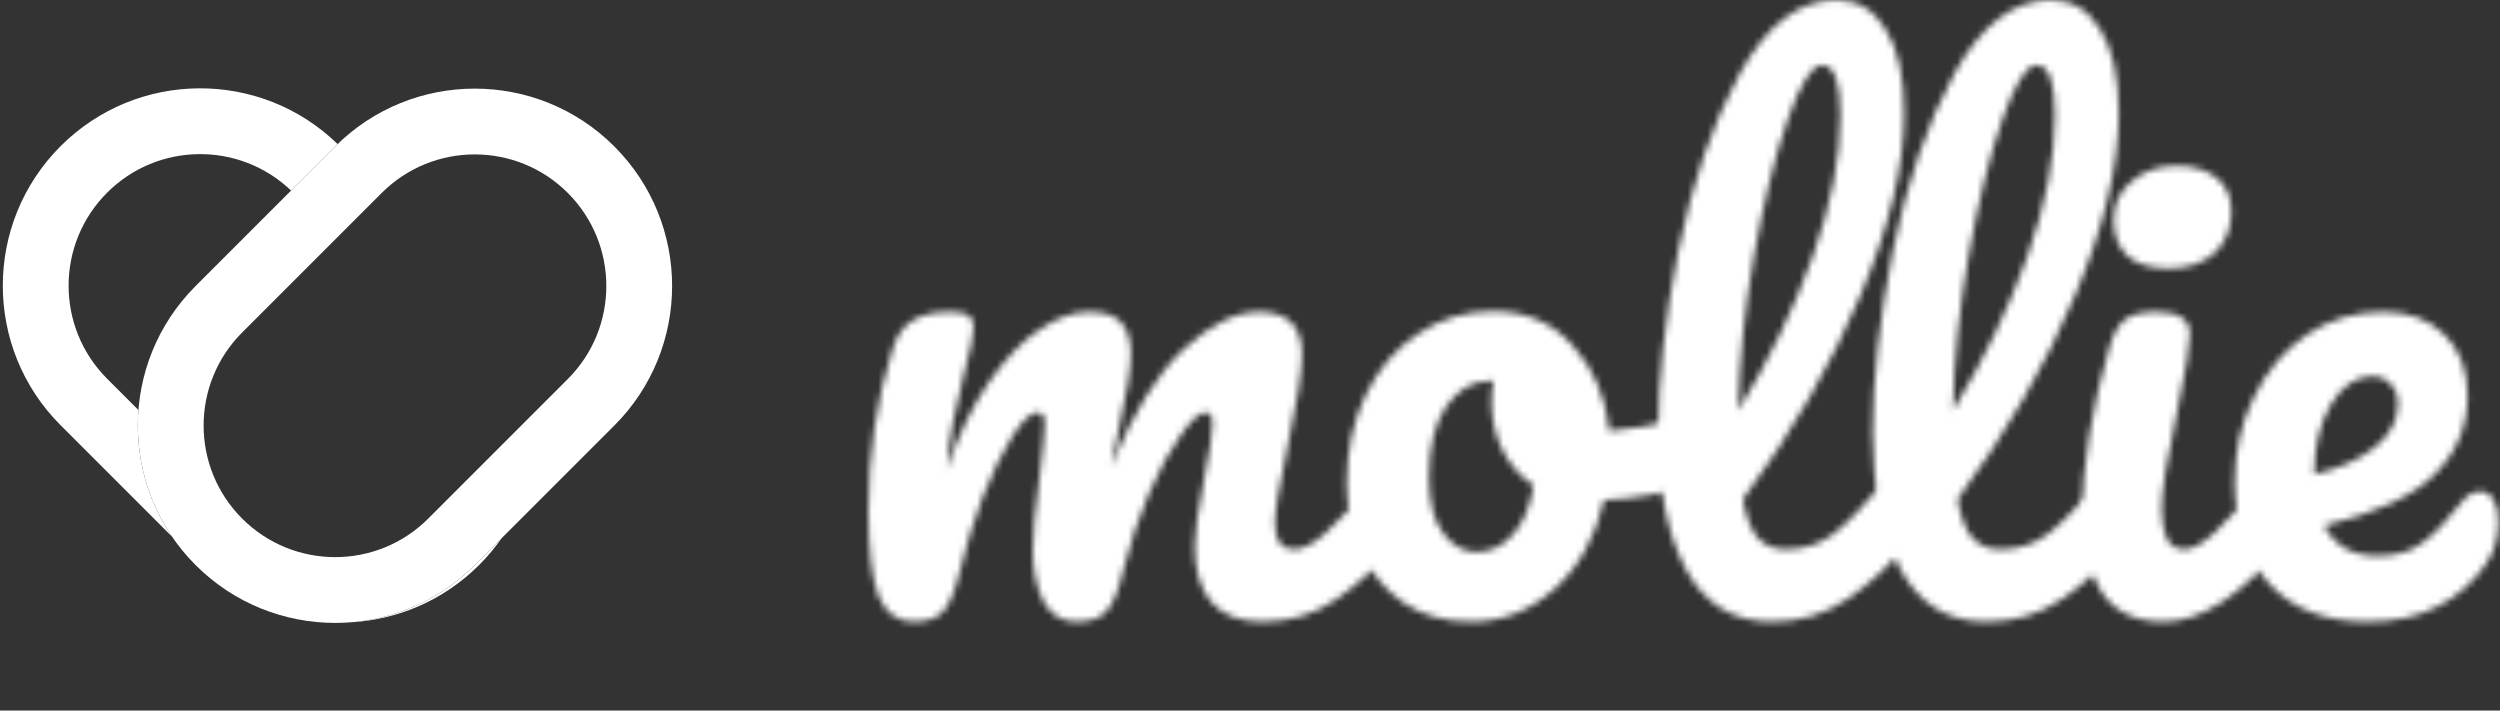 <svg width="380" height="108" viewBox="0 0 380 108" fill="none" xmlns="http://www.w3.org/2000/svg">
<rect x="0" y="0" width="380" height="108" fill="#333333" stroke="none"/>
<path fill-rule="evenodd" clip-rule="evenodd" d="M44.241 28.964C36.408 21.475 23.987 21.582 16.284 29.284C8.474 37.095 8.474 49.758 16.284 57.569L21.041 62.325C20.518 69.004 22.222 75.824 26.153 81.579L9.213 64.64C-2.502 52.924 -2.502 33.929 9.213 22.213C20.822 10.604 39.578 10.498 51.317 21.895C51.193 22.014 51.071 22.135 50.949 22.257L44.241 28.964ZM53.188 94.6C60.341 94.233 67.389 91.317 72.853 85.853C74.119 84.587 75.249 83.235 76.241 81.817L72.162 85.896C66.874 91.184 60.103 94.086 53.188 94.6Z" fill="white"/>
<path fill-rule="evenodd" clip-rule="evenodd" d="M65.091 78.825L86.305 57.612C94.115 49.801 94.115 37.138 86.305 29.328C78.494 21.517 65.831 21.517 58.02 29.328L36.807 50.541C28.997 58.351 28.997 71.015 36.807 78.825C44.617 86.636 57.281 86.636 65.091 78.825ZM93.376 22.257C81.66 10.541 62.665 10.541 50.949 22.257L29.736 43.47C18.02 55.185 18.02 74.18 29.736 85.896C41.452 97.612 60.447 97.612 72.162 85.896L93.376 64.683C105.091 52.967 105.091 33.972 93.376 22.257Z" fill="white"/>
<mask id="mask0" mask-type="alpha" maskUnits="userSpaceOnUse" x="132" y="0" width="248" height="95">
<path d="M138.9 94.5C136.367 94.5 134.567 93.167 133.5 90.5C132.5 87.833 132 83.567 132 77.7C132 69.033 133.233 60.8 135.7 53C136.3 51.067 137.267 49.667 138.6 48.8C140 47.867 141.933 47.4 144.4 47.4C145.733 47.4 146.667 47.567 147.2 47.9C147.733 48.233 148 48.867 148 49.8C148 50.867 147.5 53.267 146.5 57C145.833 59.667 145.3 62 144.9 64C144.5 65.933 144.167 68.367 143.9 71.3C145.7 66.1 147.833 61.7 150.3 58.1C152.833 54.5 155.4 51.833 158 50.1C160.667 48.3 163.167 47.4 165.5 47.4C167.833 47.4 169.467 47.933 170.4 49C171.4 50.067 171.9 51.7 171.9 53.9C171.9 56.033 171.267 59.9 170 65.5C169.467 67.9 169.1 69.7 168.9 70.9C172.233 62.7 175.933 56.733 180 53C184.067 49.267 187.867 47.4 191.4 47.4C195.733 47.4 197.9 49.567 197.9 53.9C197.9 56.5 197.167 61.2 195.7 68C194.433 73.8 193.8 77.633 193.8 79.5C193.8 82.167 194.767 83.5 196.7 83.5C198.033 83.5 199.6 82.7 201.4 81.1C203.267 79.433 205.733 76.767 208.8 73.1C209.6 72.167 210.5 71.7 211.5 71.7C212.367 71.7 213.033 72.1 213.5 72.9C214.033 73.7 214.3 74.8 214.3 76.2C214.3 78.867 213.667 80.933 212.4 82.4C209.533 85.933 206.433 88.833 203.1 91.1C199.833 93.367 196.1 94.5 191.9 94.5C188.5 94.5 185.933 93.533 184.2 91.6C182.467 89.6 181.6 86.733 181.6 83C181.6 81.133 182.067 77.8 183 73C183.867 68.8 184.3 65.9 184.3 64.3C184.3 63.233 183.933 62.7 183.2 62.7C182.333 62.7 181.1 63.833 179.5 66.1C177.9 68.3 176.3 71.233 174.7 74.9C173.1 78.567 171.8 82.433 170.8 86.5C170.067 89.7 169.2 91.833 168.2 92.9C167.267 93.967 165.733 94.5 163.6 94.5C161.4 94.5 159.733 93.467 158.6 91.4C157.533 89.267 157 86.7 157 83.7C157 81.167 157.333 77.5 158 72.7C158.533 68.433 158.8 65.633 158.8 64.3C158.8 63.233 158.433 62.7 157.7 62.7C156.7 62.7 155.433 63.9 153.9 66.3C152.367 68.7 150.867 71.767 149.4 75.5C148 79.233 146.867 82.9 146 86.5C145.267 89.633 144.4 91.767 143.4 92.9C142.467 93.967 140.967 94.5 138.9 94.5Z" fill="white"/>
<path d="M257.214 63.3C258.081 63.3 258.747 63.733 259.214 64.6C259.681 65.467 259.914 66.567 259.914 67.9C259.914 71.1 258.947 73 257.014 73.6C253.014 75 248.614 75.8 243.814 76C242.547 81.6 240.047 86.1 236.314 89.5C232.581 92.833 228.347 94.5 223.614 94.5C219.614 94.5 216.181 93.533 213.314 91.6C210.514 89.667 208.381 87.1 206.914 83.9C205.447 80.7 204.714 77.233 204.714 73.5C204.714 68.433 205.681 63.933 207.614 60C209.547 56 212.214 52.9 215.614 50.7C219.014 48.433 222.781 47.3 226.914 47.3C231.981 47.3 236.047 49.067 239.114 52.6C242.247 56.067 244.081 60.367 244.614 65.5C247.747 65.3 251.481 64.633 255.814 63.5C256.347 63.367 256.814 63.3 257.214 63.3ZM224.414 83.9C226.547 83.9 228.381 83.033 229.914 81.3C231.514 79.567 232.581 77.067 233.114 73.8C231.047 72.4 229.447 70.567 228.314 68.3C227.247 66.033 226.714 63.633 226.714 61.1C226.714 60.033 226.814 58.967 227.014 57.9H226.514C223.847 57.9 221.614 59.2 219.814 61.8C218.081 64.333 217.214 67.933 217.214 72.6C217.214 76.267 217.914 79.067 219.314 81C220.781 82.933 222.481 83.9 224.414 83.9Z" fill="white"/>
<path d="M289.231 71.7C290.098 71.7 290.765 72.1 291.231 72.9C291.765 73.7 292.031 74.8 292.031 76.2C292.031 78.867 291.398 80.933 290.131 82.4C287.265 85.933 284.131 88.833 280.731 91.1C277.398 93.367 273.598 94.5 269.331 94.5C263.465 94.5 259.098 91.833 256.231 86.5C253.431 81.167 252.031 74.267 252.031 65.8C252.031 57.667 253.065 48.4 255.131 38C257.265 27.6 260.365 18.667 264.431 11.2C268.565 3.733 273.465 0 279.131 0C282.331 0 284.831 1.5 286.631 4.5C288.498 7.433 289.431 11.667 289.431 17.2C289.431 25.133 287.231 34.333 282.831 44.8C278.431 55.267 272.465 65.633 264.931 75.9C265.398 78.633 266.165 80.6 267.231 81.8C268.298 82.933 269.698 83.5 271.431 83.5C274.165 83.5 276.565 82.733 278.631 81.2C280.698 79.6 283.331 76.9 286.531 73.1C287.331 72.167 288.231 71.7 289.231 71.7ZM276.931 9.9C275.398 9.9 273.665 12.667 271.731 18.2C269.798 23.733 268.098 30.6 266.631 38.8C265.165 47 264.365 54.867 264.231 62.4C268.965 54.6 272.731 46.8 275.531 39C278.331 31.133 279.731 23.967 279.731 17.5C279.731 12.433 278.798 9.9 276.931 9.9Z" fill="white"/>
<path d="M321.848 71.7C322.715 71.7 323.382 72.1 323.848 72.9C324.382 73.7 324.648 74.8 324.648 76.2C324.648 78.867 324.015 80.933 322.748 82.4C319.882 85.933 316.748 88.833 313.348 91.1C310.015 93.367 306.215 94.5 301.948 94.5C296.082 94.5 291.715 91.833 288.848 86.5C286.048 81.167 284.648 74.267 284.648 65.8C284.648 57.667 285.682 48.4 287.748 38C289.882 27.6 292.982 18.667 297.048 11.2C301.182 3.733 306.082 0 311.748 0C314.948 0 317.448 1.5 319.248 4.5C321.115 7.433 322.048 11.667 322.048 17.2C322.048 25.133 319.848 34.333 315.448 44.8C311.048 55.267 305.082 65.633 297.548 75.9C298.015 78.633 298.782 80.6 299.848 81.8C300.915 82.933 302.315 83.5 304.048 83.5C306.782 83.5 309.182 82.733 311.248 81.2C313.315 79.6 315.948 76.9 319.148 73.1C319.948 72.167 320.848 71.7 321.848 71.7ZM309.548 9.9C308.015 9.9 306.282 12.667 304.348 18.2C302.415 23.733 300.715 30.6 299.248 38.8C297.782 47 296.982 54.867 296.848 62.4C301.582 54.6 305.348 46.8 308.148 39C310.948 31.133 312.348 23.967 312.348 17.5C312.348 12.433 311.415 9.9 309.548 9.9Z" fill="white"/>
<path d="M329.666 40.8C326.866 40.8 324.766 40.167 323.366 38.9C321.966 37.567 321.266 35.733 321.266 33.4C321.266 31.067 322.166 29.133 323.966 27.6C325.832 26 328.132 25.2 330.866 25.2C333.332 25.2 335.332 25.8 336.866 27C338.399 28.2 339.166 29.9 339.166 32.1C339.166 34.767 338.299 36.9 336.566 38.5C334.832 40.033 332.532 40.8 329.666 40.8ZM328.866 94.5C324.532 94.5 321.366 92.967 319.366 89.9C317.432 86.833 316.466 82.767 316.466 77.7C316.466 74.7 316.832 70.867 317.566 66.2C318.366 61.467 319.366 57.067 320.566 53C321.166 50.867 321.966 49.4 322.966 48.6C323.966 47.8 325.566 47.4 327.766 47.4C331.166 47.4 332.866 48.533 332.866 50.8C332.866 52.467 332.232 56.333 330.966 62.4C329.366 69.733 328.566 74.7 328.566 77.3C328.566 79.3 328.832 80.833 329.366 81.9C329.899 82.967 330.799 83.5 332.066 83.5C333.266 83.5 334.766 82.667 336.566 81C338.366 79.333 340.766 76.7 343.766 73.1C344.566 72.167 345.466 71.7 346.466 71.7C347.332 71.7 347.999 72.1 348.466 72.9C348.999 73.7 349.266 74.8 349.266 76.2C349.266 78.867 348.632 80.933 347.366 82.4C340.766 90.467 334.599 94.5 328.866 94.5Z" fill="white"/>
<path d="M376.975 74.7C377.842 74.7 378.508 75.1 378.975 75.9C379.508 76.7 379.775 77.8 379.775 79.2C379.775 81.6 379.208 83.667 378.075 85.4C376.208 88.267 373.742 90.5 370.675 92.1C367.675 93.7 364.075 94.5 359.875 94.5C353.475 94.5 348.508 92.6 344.975 88.8C341.442 84.933 339.675 79.733 339.675 73.2C339.675 68.6 340.642 64.333 342.575 60.4C344.508 56.4 347.175 53.233 350.575 50.9C354.042 48.567 357.942 47.4 362.275 47.4C366.142 47.4 369.242 48.567 371.575 50.9C373.908 53.167 375.075 56.267 375.075 60.2C375.075 64.8 373.408 68.767 370.075 72.1C366.808 75.367 361.208 77.967 353.275 79.9C354.875 82.967 357.575 84.5 361.375 84.5C364.108 84.5 366.342 83.867 368.075 82.6C369.875 81.333 371.942 79.2 374.275 76.2C375.075 75.2 375.975 74.7 376.975 74.7ZM360.575 57.2C358.108 57.2 356.008 58.633 354.275 61.5C352.608 64.367 351.775 67.833 351.775 71.9V72.1C355.708 71.167 358.808 69.767 361.075 67.9C363.342 66.033 364.475 63.867 364.475 61.4C364.475 60.133 364.108 59.133 363.375 58.4C362.708 57.6 361.775 57.2 360.575 57.2Z" fill="white"/>
</mask>
<g mask="url(#mask0)">
<rect x="-66" y="-52" width="504" height="211" fill="white"/>
</g>
</svg>
